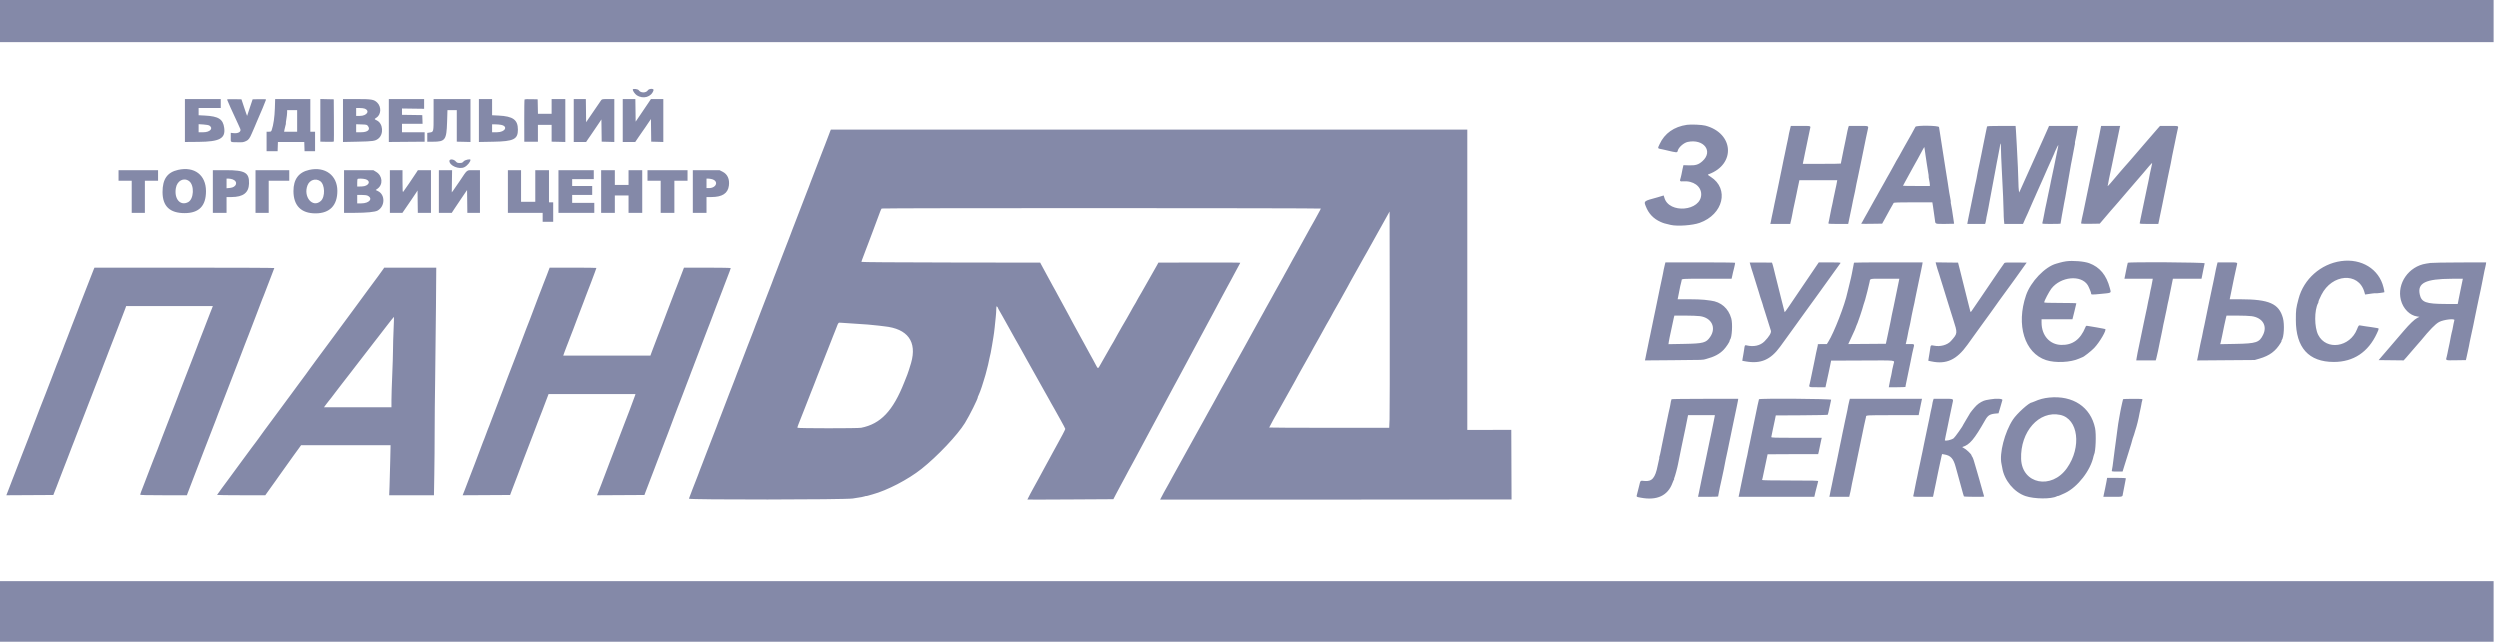 <svg width="187" height="48" viewBox="0 0 187 48" fill="none" xmlns="http://www.w3.org/2000/svg">
<path fill-rule="evenodd" clip-rule="evenodd" d="M0 1.577V3.153H93.261H186.522V1.577V0H93.261H0V1.577ZM47.33 6.704C47.33 6.801 47.499 7.04 47.627 7.123C48.112 7.441 48.733 7.256 48.885 6.749C48.927 6.608 48.55 6.616 48.458 6.757C48.322 6.964 47.921 6.963 47.785 6.756C47.717 6.652 47.33 6.608 47.33 6.704ZM13.832 9.015V10.621L14.864 10.612C16.434 10.598 16.876 10.357 16.771 9.568C16.684 8.91 16.35 8.698 15.32 8.644L14.857 8.62V8.349V8.079H15.685H16.512V7.744V7.409H15.173H13.832V9.015ZM16.985 7.448C16.985 7.484 17.37 8.339 17.802 9.261C17.878 9.424 17.956 9.597 17.975 9.648C18.054 9.854 17.828 9.995 17.476 9.959L17.261 9.936V10.279C17.261 10.671 17.199 10.629 17.793 10.64C18.177 10.647 18.194 10.644 18.411 10.548C18.587 10.47 18.683 10.34 18.842 9.964C18.909 9.805 19.007 9.581 19.058 9.467C19.11 9.352 19.152 9.251 19.152 9.241C19.152 9.232 19.195 9.13 19.247 9.016C19.451 8.566 19.901 7.487 19.901 7.448C19.901 7.421 19.731 7.41 19.399 7.418L18.896 7.429L18.692 8.04C18.58 8.375 18.486 8.659 18.484 8.67C18.481 8.681 18.385 8.406 18.27 8.059L18.061 7.429L17.523 7.418C17.166 7.411 16.985 7.421 16.985 7.448ZM20.561 8.089C20.542 8.743 20.452 9.365 20.325 9.724C20.283 9.842 20.266 9.852 20.11 9.852H19.941V10.581V11.31H20.353H20.765L20.777 10.966L20.788 10.621H21.773H22.759L22.77 10.966L22.781 11.31H23.174H23.567V10.581V9.852H23.389H23.212V8.63V7.409H21.897H20.581L20.561 8.089ZM23.961 9.002V10.596L24.458 10.608C24.766 10.616 24.962 10.606 24.971 10.581C24.98 10.559 24.981 9.841 24.976 8.985L24.965 7.429L24.463 7.418L23.961 7.406V9.002ZM25.655 9.015V10.621L26.749 10.598C27.903 10.573 28.057 10.551 28.286 10.378C28.719 10.051 28.66 9.235 28.186 9.007C27.988 8.911 27.988 8.909 28.149 8.808C28.508 8.584 28.545 8.004 28.221 7.68C27.98 7.439 27.806 7.409 26.653 7.409H25.655V9.015ZM29.084 9.015V10.621L30.424 10.61L31.763 10.599V10.245V9.892H30.916H30.069V9.576V9.261H30.839H31.609L31.598 8.936L31.586 8.611L30.827 8.6L30.069 8.589V8.352V8.115L30.896 8.127L31.724 8.138V7.773V7.409H30.404H29.084V9.015ZM32.433 8.585C32.433 9.911 32.444 9.864 32.127 9.915L31.96 9.941V10.271V10.601H32.37C33.306 10.601 33.4 10.473 33.442 9.133L33.47 8.236H33.819H34.167V9.417V10.597L34.68 10.608L35.192 10.621V9.015V7.409H33.813H32.433V8.585ZM35.822 9.015V10.621L36.916 10.601C38.422 10.574 38.739 10.418 38.739 9.701C38.739 8.961 38.378 8.697 37.29 8.644L36.808 8.62V8.014V7.409H36.315H35.822V9.015ZM39.238 7.435C39.222 7.451 39.211 8.17 39.213 9.032L39.217 10.601H39.727H40.236V9.971V9.34H40.748H41.261V9.968V10.597L41.773 10.608L42.286 10.621V9.015L42.285 7.409H41.773H41.261V7.961V8.512H40.75H40.239L40.228 7.971L40.217 7.429L39.742 7.418C39.48 7.411 39.254 7.419 39.238 7.435ZM42.916 9.015L42.916 10.621H43.379H43.842L44 10.384C44.086 10.254 44.166 10.139 44.179 10.128C44.201 10.108 44.596 9.524 44.845 9.146L44.985 8.933L44.996 9.764L45.006 10.596L45.479 10.608L45.951 10.621V9.015V7.409H45.493C45.062 7.409 45.032 7.414 44.964 7.5C44.901 7.581 44.697 7.879 44.022 8.877L43.842 9.143L43.832 8.276L43.821 7.409H43.369H42.916V9.015ZM46.581 9.015V10.621H47.049H47.516L47.768 10.248C47.906 10.042 48.041 9.847 48.068 9.814C48.095 9.781 48.184 9.654 48.265 9.532C48.347 9.41 48.476 9.219 48.552 9.107L48.69 8.904L48.7 9.75L48.711 10.596L49.163 10.608L49.616 10.621V9.015V7.409L49.153 7.409L48.69 7.41L48.432 7.793C48.291 8.005 48.034 8.385 47.861 8.639L47.547 9.1L47.536 8.255L47.525 7.409H47.053H46.581V9.015ZM27.259 8.12C27.699 8.274 27.453 8.67 26.918 8.67H26.64V8.374V8.079H26.891C27.028 8.079 27.194 8.097 27.259 8.12ZM22.226 9.044V9.852H21.739H21.251L21.286 9.665C21.305 9.562 21.338 9.427 21.359 9.365C21.381 9.303 21.391 9.241 21.383 9.227C21.375 9.213 21.391 9.069 21.421 8.906C21.45 8.744 21.475 8.526 21.476 8.424L21.478 8.236H21.852H22.226V9.044ZM15.668 9.397C15.976 9.599 15.706 9.892 15.214 9.892H14.857V9.59V9.289L15.215 9.312C15.441 9.327 15.609 9.358 15.668 9.397ZM27.514 9.417C27.732 9.687 27.514 9.892 27.01 9.892H26.64V9.592V9.293L27.038 9.307C27.405 9.319 27.442 9.327 27.514 9.417ZM37.475 9.338C38.03 9.445 37.789 9.892 37.177 9.892H36.808V9.596V9.3L37.054 9.302C37.19 9.303 37.379 9.319 37.475 9.338ZM126.187 9.336C125.218 9.475 124.514 9.972 124.14 10.78C123.978 11.13 123.957 11.094 124.366 11.175C124.394 11.181 124.5 11.205 124.602 11.229C125.46 11.434 125.454 11.433 125.496 11.271C125.56 11.017 125.947 10.678 126.241 10.616C127.442 10.365 128.169 11.318 127.34 12.057C127.046 12.319 126.834 12.384 126.318 12.367L125.92 12.355L125.849 12.67C125.81 12.843 125.774 13.028 125.768 13.079C125.762 13.131 125.739 13.227 125.716 13.292C125.627 13.549 125.65 13.585 125.893 13.565C126.65 13.502 127.251 13.93 127.251 14.532C127.251 15.8 124.826 16.017 124.493 14.779C124.469 14.692 124.446 14.621 124.442 14.621C124.437 14.621 124.345 14.649 124.236 14.683C124.128 14.717 124.013 14.752 123.98 14.76C122.94 15.042 122.951 15.034 123.102 15.425C123.315 15.979 123.677 16.361 124.217 16.601C124.421 16.693 124.534 16.726 124.973 16.825C125.477 16.939 126.603 16.858 127.132 16.67C128.902 16.041 129.365 14.123 127.964 13.23C127.725 13.077 127.717 13.067 127.806 13.034C129.849 12.287 129.692 9.964 127.561 9.397C127.306 9.329 126.488 9.293 126.187 9.336ZM133.916 9.567C133.844 9.849 133.78 10.148 133.766 10.266C133.759 10.331 133.737 10.437 133.718 10.503C133.698 10.567 133.662 10.736 133.637 10.877C133.612 11.018 133.575 11.195 133.556 11.271C133.536 11.347 133.509 11.48 133.495 11.567C133.481 11.653 133.463 11.734 133.456 11.747C133.448 11.759 133.424 11.874 133.402 12.003C133.38 12.131 133.334 12.361 133.3 12.512C133.266 12.664 133.231 12.833 133.222 12.887C133.213 12.941 133.151 13.242 133.085 13.556C133.019 13.871 132.955 14.181 132.943 14.246C132.932 14.311 132.906 14.427 132.887 14.502C132.867 14.578 132.831 14.756 132.806 14.897C132.781 15.037 132.745 15.206 132.726 15.271C132.707 15.336 132.682 15.459 132.672 15.543C132.661 15.628 132.635 15.752 132.615 15.819C132.595 15.886 132.556 16.065 132.53 16.217C132.504 16.368 132.468 16.55 132.451 16.62L132.42 16.749H133.165H133.91L133.932 16.64C133.944 16.581 133.972 16.465 133.994 16.383C134.015 16.3 134.04 16.182 134.048 16.119C134.064 15.995 134.199 15.336 134.286 14.956C134.317 14.826 134.361 14.613 134.385 14.483C134.41 14.353 134.445 14.175 134.465 14.088C134.484 14.002 134.52 13.829 134.547 13.704L134.594 13.478H136.01H137.427L137.403 13.606C137.39 13.676 137.371 13.778 137.361 13.832C137.351 13.887 137.325 14.002 137.305 14.088C137.284 14.175 137.247 14.353 137.222 14.483C137.197 14.613 137.16 14.782 137.141 14.859C137.121 14.936 137.096 15.065 137.086 15.146C137.075 15.227 137.059 15.307 137.048 15.324C137.037 15.341 137.01 15.461 136.988 15.589C136.966 15.718 136.921 15.947 136.887 16.099C136.853 16.25 136.818 16.427 136.81 16.493C136.801 16.558 136.782 16.642 136.767 16.68C136.742 16.744 136.792 16.749 137.492 16.749H138.244L138.268 16.64C138.281 16.581 138.307 16.452 138.327 16.355C138.371 16.135 138.475 15.639 138.521 15.429C138.541 15.342 138.577 15.156 138.602 15.014C138.627 14.874 138.665 14.703 138.685 14.634C138.706 14.566 138.737 14.424 138.755 14.319C138.811 14 138.917 13.466 138.956 13.32C138.975 13.245 139.037 12.952 139.092 12.67C139.147 12.388 139.219 12.042 139.252 11.902C139.299 11.699 139.473 10.849 139.569 10.345C139.578 10.302 139.602 10.186 139.624 10.088C139.645 9.991 139.681 9.828 139.703 9.726C139.776 9.394 139.83 9.419 139.018 9.419H138.292L138.248 9.551C138.224 9.624 138.197 9.734 138.188 9.797C138.179 9.86 138.117 10.168 138.05 10.482C137.984 10.797 137.923 11.09 137.914 11.133C137.906 11.176 137.853 11.438 137.797 11.713C137.74 11.989 137.694 12.224 137.694 12.235C137.694 12.247 137.054 12.256 136.272 12.256H134.851L134.875 12.128C134.888 12.058 134.915 11.929 134.934 11.842C134.953 11.755 134.989 11.578 135.013 11.448C135.038 11.318 135.082 11.105 135.112 10.975C135.143 10.845 135.205 10.544 135.251 10.305C135.297 10.067 135.358 9.779 135.385 9.666C135.452 9.4 135.505 9.419 134.674 9.419H133.953L133.916 9.567ZM143.273 9.488C143.246 9.558 142.816 10.329 142.437 10.988C142.321 11.189 142.226 11.361 142.226 11.368C142.226 11.383 141.9 11.954 141.831 12.059C141.81 12.092 141.777 12.154 141.758 12.197C141.739 12.241 141.633 12.434 141.522 12.626C141.411 12.819 141.32 12.982 141.32 12.988C141.32 12.994 141.24 13.133 141.142 13.299C141.045 13.463 140.965 13.609 140.965 13.621C140.965 13.634 140.877 13.791 140.768 13.97C140.66 14.15 140.571 14.306 140.571 14.317C140.571 14.329 140.492 14.473 140.394 14.638C140.296 14.803 140.216 14.944 140.216 14.95C140.216 14.957 140.092 15.18 139.941 15.445C139.789 15.711 139.665 15.935 139.665 15.942C139.665 15.949 139.585 16.089 139.488 16.254C139.39 16.419 139.31 16.566 139.31 16.579C139.31 16.593 139.281 16.637 139.244 16.677C139.18 16.748 139.202 16.75 139.982 16.74L140.786 16.729L140.939 16.453C141.024 16.302 141.208 15.964 141.349 15.704C141.49 15.444 141.623 15.21 141.645 15.182C141.675 15.145 142.017 15.133 143.112 15.133H144.54L144.588 15.438C144.672 15.982 144.705 16.212 144.728 16.424C144.767 16.772 144.713 16.749 145.482 16.749C145.859 16.749 146.167 16.743 146.167 16.736C146.167 16.728 146.14 16.546 146.108 16.331C146.075 16.117 146.03 15.814 146.007 15.659C145.986 15.505 145.952 15.325 145.933 15.258C145.914 15.193 145.907 15.13 145.918 15.12C145.929 15.109 145.911 14.97 145.878 14.811C145.822 14.538 145.791 14.345 145.692 13.665C145.669 13.508 145.626 13.238 145.596 13.064C145.566 12.89 145.522 12.616 145.499 12.453C145.437 12.036 145.384 11.698 145.32 11.31C145.228 10.757 145.186 10.485 145.121 10.03C145.087 9.791 145.05 9.556 145.038 9.507C145.007 9.384 143.319 9.365 143.273 9.488ZM148.63 9.468C148.621 9.495 148.586 9.659 148.553 9.832C148.458 10.329 148.411 10.563 148.353 10.818C148.324 10.948 148.262 11.258 148.216 11.508C148.171 11.757 148.109 12.058 148.079 12.178C148.018 12.416 147.862 13.195 147.84 13.376C147.831 13.438 147.808 13.544 147.788 13.612C147.768 13.679 147.73 13.849 147.705 13.99C147.68 14.131 147.639 14.335 147.615 14.443C147.591 14.552 147.568 14.667 147.564 14.699C147.556 14.763 147.29 16.073 147.231 16.335C147.212 16.422 147.187 16.55 147.176 16.62L147.155 16.749H147.821H148.489L148.53 16.601C148.552 16.52 148.571 16.421 148.571 16.38C148.571 16.34 148.595 16.207 148.625 16.085C148.655 15.962 148.7 15.738 148.726 15.586C148.752 15.435 148.789 15.23 148.808 15.133C148.841 14.966 148.913 14.58 149.147 13.32C149.201 13.028 149.26 12.708 149.28 12.611C149.299 12.513 149.335 12.318 149.359 12.178C149.384 12.036 149.429 11.806 149.459 11.665C149.488 11.524 149.534 11.285 149.559 11.133C149.649 10.609 149.667 10.603 149.671 11.093C149.672 11.354 149.7 12.045 149.731 12.63C149.81 14.083 149.874 15.564 149.873 15.921C149.873 16.084 149.883 16.337 149.897 16.483L149.923 16.749H150.622H151.321L151.488 16.364C151.58 16.153 151.668 15.963 151.683 15.941C151.699 15.919 151.752 15.795 151.803 15.665C151.854 15.535 151.972 15.263 152.066 15.06C152.159 14.858 152.236 14.687 152.236 14.681C152.236 14.675 152.284 14.566 152.342 14.438C152.4 14.311 152.45 14.198 152.454 14.187C152.464 14.155 152.588 13.877 152.792 13.43C152.898 13.197 152.985 12.999 152.985 12.989C152.985 12.979 153.056 12.817 153.142 12.63C153.229 12.444 153.3 12.285 153.3 12.277C153.3 12.269 153.38 12.093 153.478 11.884C153.575 11.675 153.655 11.495 153.655 11.485C153.655 11.443 153.943 10.836 153.957 10.85C153.972 10.866 153.945 11.012 153.772 11.823C153.706 12.137 153.644 12.442 153.635 12.501C153.627 12.559 153.602 12.675 153.58 12.757C153.559 12.839 153.521 13.022 153.495 13.162C153.471 13.303 153.434 13.472 153.415 13.537C153.396 13.602 153.372 13.724 153.361 13.809C153.35 13.894 153.325 14.018 153.305 14.085C153.285 14.152 153.248 14.322 153.223 14.463C153.198 14.604 153.161 14.781 153.142 14.857C153.122 14.933 153.095 15.066 153.081 15.153C153.067 15.239 153.05 15.32 153.042 15.333C153.035 15.345 153.01 15.461 152.987 15.589C152.965 15.718 152.927 15.911 152.904 16.02C152.881 16.128 152.847 16.305 152.828 16.414C152.809 16.522 152.782 16.642 152.767 16.68C152.742 16.744 152.789 16.749 153.434 16.749C153.816 16.749 154.128 16.741 154.128 16.732C154.128 16.69 154.328 15.54 154.345 15.488C154.355 15.455 154.372 15.351 154.385 15.256C154.396 15.16 154.414 15.069 154.424 15.053C154.434 15.037 154.459 14.911 154.48 14.773C154.522 14.491 154.646 13.786 154.74 13.281C154.81 12.91 154.849 12.685 154.913 12.281C154.937 12.132 154.964 11.998 154.973 11.984C154.982 11.968 155.026 11.736 155.071 11.466C155.115 11.196 155.168 10.919 155.188 10.85C155.208 10.781 155.216 10.717 155.206 10.707C155.196 10.697 155.213 10.585 155.244 10.457C155.293 10.25 155.338 10.012 155.409 9.567L155.432 9.419H154.351H153.269L153.101 9.803C153.009 10.014 152.885 10.294 152.825 10.424C152.765 10.554 152.597 10.926 152.452 11.251C152.042 12.171 152.036 12.185 151.939 12.394C151.843 12.601 151.745 12.82 151.469 13.438C151.378 13.645 151.242 13.945 151.169 14.106L151.034 14.4L151.008 14.225C150.993 14.128 150.98 13.872 150.978 13.655C150.977 13.438 150.958 12.915 150.937 12.493C150.915 12.07 150.879 11.343 150.856 10.877C150.832 10.411 150.802 9.892 150.79 9.724L150.767 9.419H149.707C148.895 9.419 148.643 9.43 148.63 9.468ZM157.142 9.527C157.131 9.587 157.105 9.715 157.085 9.813C157.064 9.91 157.028 10.096 157.004 10.226C156.98 10.357 156.935 10.569 156.905 10.699C156.875 10.829 156.83 11.043 156.806 11.172C156.762 11.406 156.752 11.459 156.634 12C156.534 12.457 156.41 13.058 156.393 13.162C156.385 13.217 156.35 13.385 156.316 13.537C156.282 13.689 156.238 13.902 156.219 14.01C156.181 14.223 156.162 14.317 156.079 14.68C156.049 14.81 155.987 15.111 155.941 15.35C155.895 15.588 155.841 15.845 155.822 15.921C155.767 16.138 155.665 16.645 155.665 16.7C155.665 16.739 155.818 16.748 156.362 16.74L157.06 16.729L157.318 16.427C157.46 16.261 157.717 15.959 157.889 15.757C158.061 15.555 158.214 15.38 158.23 15.369C158.246 15.358 158.363 15.223 158.489 15.07C158.615 14.917 158.878 14.609 159.074 14.387C159.269 14.165 159.497 13.9 159.58 13.799C159.663 13.698 159.825 13.509 159.941 13.379C160.056 13.249 160.232 13.045 160.332 12.926C161.056 12.065 161.011 12.105 160.947 12.379C160.861 12.743 160.736 13.345 160.723 13.458C160.715 13.523 160.693 13.63 160.673 13.694C160.654 13.76 160.618 13.928 160.593 14.069C160.567 14.21 160.531 14.387 160.511 14.463C160.492 14.539 160.421 14.876 160.354 15.212C160.288 15.547 160.217 15.885 160.198 15.961C160.178 16.036 160.141 16.214 160.116 16.355C160.091 16.495 160.062 16.642 160.052 16.68C160.035 16.744 160.087 16.749 160.738 16.749H161.442L161.495 16.503C161.524 16.367 161.554 16.221 161.56 16.177C161.567 16.134 161.6 15.974 161.634 15.823C161.669 15.671 161.713 15.458 161.732 15.35C161.751 15.241 161.796 15.02 161.831 14.857C161.866 14.695 161.911 14.473 161.931 14.364C161.951 14.256 161.995 14.043 162.029 13.892C162.062 13.74 162.098 13.559 162.107 13.489C162.116 13.419 162.142 13.295 162.163 13.213C162.184 13.131 162.223 12.949 162.248 12.808C162.273 12.667 162.309 12.498 162.329 12.434C162.348 12.368 162.371 12.262 162.378 12.197C162.395 12.06 162.518 11.445 162.693 10.621C162.725 10.469 162.772 10.238 162.797 10.109C162.822 9.978 162.865 9.779 162.893 9.666C162.959 9.401 163.006 9.419 162.236 9.419H161.569L161.402 9.606C161.175 9.86 160.783 10.313 160.473 10.68C160.332 10.847 160.057 11.166 159.862 11.39C159.667 11.614 159.393 11.932 159.253 12.096C159.112 12.26 158.978 12.412 158.953 12.434C158.929 12.455 158.777 12.629 158.617 12.82C157.866 13.714 157.624 13.987 157.654 13.907C157.666 13.877 157.681 13.799 157.689 13.734C157.702 13.622 157.756 13.359 157.972 12.355C158.049 11.996 158.199 11.278 158.246 11.035C158.253 11.002 158.289 10.834 158.326 10.66C158.363 10.487 158.402 10.301 158.412 10.246C158.459 9.994 158.544 9.587 158.565 9.507L158.59 9.419H157.877H157.164L157.142 9.527ZM62.089 9.838C62.056 9.917 62.004 10.055 61.974 10.143C61.913 10.321 61.771 10.694 61.717 10.818C61.698 10.861 61.643 11.003 61.594 11.133C61.545 11.263 61.483 11.423 61.456 11.488C61.429 11.553 61.279 11.943 61.123 12.355C60.968 12.767 60.818 13.157 60.79 13.222C60.763 13.287 60.703 13.442 60.656 13.567C60.609 13.691 60.533 13.895 60.487 14.019C60.44 14.144 60.38 14.3 60.352 14.364C60.325 14.429 60.113 14.979 59.881 15.586C59.65 16.193 59.438 16.743 59.411 16.808C59.383 16.873 59.323 17.028 59.277 17.153C59.23 17.277 59.154 17.481 59.107 17.606C59.061 17.73 59.001 17.886 58.974 17.951C58.947 18.016 58.885 18.175 58.836 18.305C58.787 18.435 58.725 18.595 58.699 18.66C58.574 18.967 58.51 19.135 58.303 19.685C58.181 20.01 58.059 20.329 58.032 20.394C58.005 20.459 57.944 20.614 57.897 20.739C57.851 20.863 57.775 21.068 57.728 21.192C57.681 21.317 57.622 21.472 57.595 21.537C57.568 21.602 57.506 21.762 57.457 21.892C57.408 22.022 57.346 22.181 57.32 22.247C57.195 22.553 57.13 22.722 56.924 23.271C56.802 23.596 56.68 23.915 56.653 23.98C56.625 24.046 56.565 24.2 56.518 24.325C56.471 24.45 56.395 24.654 56.349 24.779C56.302 24.903 56.242 25.058 56.215 25.123C56.188 25.188 56.126 25.348 56.077 25.478C56.028 25.608 55.966 25.767 55.938 25.832C55.911 25.898 55.762 26.288 55.606 26.7C55.45 27.111 55.3 27.501 55.273 27.567C55.245 27.631 55.185 27.787 55.139 27.911C55.092 28.036 55.016 28.24 54.969 28.364C54.923 28.489 54.863 28.644 54.836 28.709C54.809 28.774 54.747 28.934 54.698 29.064C54.649 29.194 54.587 29.354 54.559 29.419C54.532 29.483 54.382 29.874 54.227 30.286C54.071 30.697 53.921 31.088 53.894 31.153C53.867 31.218 53.806 31.373 53.759 31.497C53.713 31.622 53.637 31.826 53.59 31.951C53.544 32.075 53.484 32.23 53.457 32.295C53.43 32.361 53.368 32.52 53.319 32.65C53.27 32.78 53.208 32.94 53.182 33.005C53.057 33.312 52.992 33.48 52.786 34.029C52.664 34.355 52.542 34.674 52.515 34.739C52.487 34.804 52.427 34.959 52.38 35.084C52.333 35.208 52.257 35.412 52.211 35.537C52.165 35.662 52.104 35.817 52.077 35.882C52.051 35.947 51.988 36.106 51.939 36.236C51.89 36.367 51.828 36.526 51.8 36.591C51.728 36.764 51.559 37.209 51.532 37.301C51.505 37.392 63.18 37.38 63.783 37.288C64.441 37.188 64.587 37.162 64.685 37.125C64.742 37.103 64.788 37.093 64.788 37.102C64.788 37.11 64.846 37.1 64.916 37.079C64.987 37.057 65.142 37.013 65.261 36.981C66.358 36.684 67.923 35.871 68.926 35.076C70.111 34.138 71.627 32.536 72.177 31.64C72.532 31.062 73.143 29.838 73.143 29.703C73.143 29.674 73.158 29.634 73.176 29.614C73.202 29.584 73.425 29.003 73.44 28.926C73.442 28.915 73.502 28.723 73.573 28.5C73.644 28.276 73.706 28.073 73.711 28.047C73.716 28.021 73.74 27.929 73.765 27.842C73.858 27.511 73.978 27.009 73.994 26.881C74.004 26.808 74.019 26.735 74.029 26.72C74.051 26.684 74.15 26.183 74.208 25.813C74.233 25.65 74.277 25.384 74.306 25.221C74.335 25.059 74.377 24.74 74.4 24.512C74.423 24.285 74.46 23.927 74.482 23.717C74.504 23.508 74.522 23.235 74.522 23.111C74.522 22.916 74.53 22.893 74.581 22.936C74.614 22.963 74.641 23 74.641 23.018C74.641 23.036 74.692 23.138 74.755 23.244C74.818 23.351 74.927 23.543 74.998 23.67C75.068 23.797 75.28 24.177 75.468 24.512C75.656 24.848 75.868 25.229 75.94 25.36C76.011 25.49 76.082 25.614 76.098 25.636C76.114 25.657 76.194 25.799 76.276 25.951C76.358 26.102 76.585 26.51 76.779 26.857C76.975 27.204 77.173 27.559 77.22 27.645C77.267 27.732 77.386 27.945 77.486 28.118C77.871 28.791 78.147 29.285 78.147 29.299C78.147 29.307 78.227 29.448 78.325 29.614C78.423 29.779 78.502 29.921 78.502 29.93C78.502 29.94 78.554 30.035 78.617 30.141C78.68 30.248 78.789 30.439 78.86 30.566C78.93 30.694 79.145 31.078 79.336 31.42C79.528 31.761 79.684 32.06 79.684 32.084C79.684 32.127 79.352 32.767 79.093 33.221C79.012 33.363 78.862 33.637 78.758 33.832C78.655 34.028 78.539 34.24 78.501 34.306C78.464 34.37 78.357 34.565 78.265 34.738C78.173 34.91 78.062 35.114 78.019 35.191C77.976 35.268 77.808 35.578 77.645 35.882C77.482 36.185 77.336 36.451 77.319 36.473C77.285 36.519 76.847 37.348 76.847 37.366C76.847 37.373 78.294 37.371 80.064 37.359L83.28 37.34L83.471 36.971C83.577 36.768 83.737 36.466 83.828 36.301C83.919 36.135 84.055 35.885 84.13 35.744C84.204 35.603 84.346 35.337 84.444 35.153C84.541 34.968 84.634 34.8 84.65 34.778C84.665 34.757 84.78 34.544 84.906 34.306C85.131 33.878 85.827 32.578 86.099 32.079C86.176 31.938 86.305 31.698 86.385 31.547C86.465 31.395 86.713 30.934 86.935 30.522C87.553 29.378 87.578 29.331 87.822 28.867C87.948 28.628 88.064 28.416 88.079 28.394C88.094 28.372 88.218 28.142 88.355 27.882C88.492 27.622 88.677 27.276 88.768 27.113C88.858 26.951 88.981 26.72 89.042 26.601C89.154 26.38 89.593 25.566 89.657 25.458C89.676 25.426 89.723 25.337 89.761 25.261C89.799 25.185 89.89 25.017 89.963 24.887C90.036 24.757 90.212 24.428 90.354 24.157C90.496 23.887 90.625 23.647 90.641 23.626C90.657 23.604 90.79 23.356 90.936 23.074C91.082 22.792 91.233 22.509 91.271 22.443C91.344 22.318 91.508 22.015 91.833 21.399C91.942 21.193 92.044 21.007 92.06 20.985C92.075 20.964 92.206 20.72 92.349 20.445C92.493 20.169 92.645 19.886 92.689 19.815C92.733 19.743 92.768 19.671 92.768 19.655C92.768 19.638 91.391 19.63 89.708 19.635L86.648 19.645L86.541 19.842C86.482 19.951 86.216 20.421 85.949 20.887C85.683 21.353 85.421 21.814 85.367 21.911C85.312 22.009 85.226 22.156 85.174 22.238C85.123 22.321 85.063 22.427 85.043 22.475C85.022 22.523 84.987 22.588 84.966 22.62C84.9 22.719 84.571 23.292 84.571 23.307C84.571 23.322 83.968 24.37 83.9 24.473C83.879 24.505 83.849 24.558 83.834 24.591C83.819 24.624 83.731 24.779 83.637 24.937C83.544 25.095 83.468 25.232 83.468 25.241C83.468 25.259 83.145 25.823 83.073 25.931C83.052 25.963 83.022 26.017 83.007 26.049C82.992 26.082 82.859 26.316 82.71 26.57C82.562 26.824 82.381 27.143 82.307 27.278C82.144 27.579 82.125 27.587 82.024 27.4C81.98 27.318 81.859 27.091 81.755 26.896C81.65 26.701 81.552 26.524 81.536 26.502C81.52 26.481 81.414 26.286 81.3 26.069C81.186 25.852 81.081 25.657 81.064 25.636C81.048 25.614 80.965 25.463 80.878 25.3C80.63 24.832 80.432 24.471 80.29 24.224C80.217 24.099 80.157 23.987 80.157 23.977C80.157 23.966 80.08 23.821 79.986 23.654C79.892 23.486 79.714 23.158 79.59 22.924C79.466 22.689 79.316 22.415 79.257 22.313C79.198 22.212 79.118 22.066 79.081 21.99C79.043 21.915 78.996 21.825 78.976 21.793C78.955 21.761 78.852 21.575 78.746 21.379C78.641 21.184 78.424 20.785 78.264 20.493C78.104 20.2 77.936 19.89 77.89 19.803L77.806 19.645L71.12 19.635C66.93 19.629 64.433 19.611 64.433 19.588C64.433 19.567 64.45 19.51 64.471 19.46C64.509 19.369 64.644 19.01 64.795 18.601C64.839 18.482 64.917 18.278 64.968 18.148C65.019 18.017 65.153 17.663 65.265 17.36C65.666 16.279 65.651 16.321 65.838 15.823C65.878 15.714 65.929 15.612 65.95 15.597C66.007 15.555 98.798 15.56 98.798 15.601C98.798 15.62 98.7 15.807 98.581 16.018C98.462 16.228 98.364 16.407 98.364 16.416C98.364 16.424 98.284 16.566 98.187 16.731C98.09 16.896 98.01 17.036 98.01 17.042C98.01 17.053 97.941 17.178 97.401 18.148C97.232 18.451 97.031 18.814 96.955 18.955C96.879 19.097 96.748 19.33 96.664 19.475C96.581 19.619 96.512 19.746 96.512 19.755C96.512 19.764 96.421 19.929 96.311 20.122C96.2 20.315 96.092 20.509 96.072 20.552C96.052 20.595 96.014 20.666 95.988 20.709C95.961 20.753 95.853 20.948 95.746 21.143C95.64 21.338 95.459 21.663 95.343 21.865C95.227 22.067 95.133 22.239 95.133 22.248C95.133 22.262 94.737 22.971 94.66 23.094C94.639 23.126 94.592 23.215 94.555 23.291C94.517 23.366 94.41 23.559 94.317 23.718C94.224 23.877 94.148 24.015 94.148 24.025C94.148 24.035 94.041 24.228 93.911 24.453C93.781 24.678 93.674 24.871 93.674 24.881C93.674 24.891 93.55 25.116 93.399 25.382C93.247 25.648 93.123 25.873 93.123 25.883C93.123 25.893 93.064 26.001 92.99 26.123C92.918 26.245 92.783 26.487 92.691 26.66C92.598 26.834 92.51 26.993 92.494 27.015C92.478 27.036 92.397 27.178 92.315 27.33C92.048 27.821 91.997 27.914 91.75 28.363C91.617 28.605 91.454 28.894 91.389 29.005C91.324 29.115 91.271 29.212 91.271 29.22C91.271 29.228 91.173 29.407 91.054 29.617C90.935 29.828 90.837 30.006 90.837 30.013C90.837 30.02 90.784 30.117 90.719 30.227C90.653 30.338 90.482 30.645 90.338 30.909C90.194 31.173 90.046 31.442 90.01 31.507C89.974 31.573 89.89 31.723 89.823 31.842C89.758 31.962 89.575 32.29 89.419 32.571C89.262 32.853 88.996 33.332 88.828 33.636C88.66 33.939 88.474 34.276 88.414 34.384C88.354 34.493 88.207 34.758 88.087 34.975C87.967 35.192 87.795 35.503 87.705 35.665C87.614 35.828 87.527 35.987 87.512 36.02C87.497 36.052 87.463 36.114 87.437 36.158C87.304 36.378 86.778 37.344 86.778 37.368C86.778 37.374 92.692 37.375 99.921 37.369L113.064 37.359L113.054 34.757L113.044 32.154L111.399 32.157L109.754 32.159V20.927V9.694H85.951H62.149L62.089 9.838ZM143.976 11.229C143.987 11.347 144.014 11.532 144.034 11.642C144.055 11.752 144.091 12.002 144.116 12.197C144.141 12.392 144.188 12.691 144.221 12.861C144.254 13.031 144.273 13.178 144.264 13.188C144.254 13.197 144.27 13.315 144.299 13.45C144.328 13.584 144.352 13.743 144.353 13.803L144.354 13.911H143.35C142.797 13.911 142.345 13.904 142.345 13.895C142.345 13.886 142.413 13.758 142.496 13.61C142.738 13.181 142.853 12.97 143.044 12.611C143.142 12.427 143.236 12.258 143.252 12.236C143.269 12.215 143.348 12.073 143.429 11.921C143.792 11.24 143.931 10.992 143.943 11.003C143.95 11.01 143.965 11.112 143.976 11.229ZM33.616 12.039C33.616 12.398 34.347 12.701 34.737 12.504C34.952 12.396 35.192 12.107 35.192 11.956C35.192 11.867 34.783 11.956 34.685 12.066C34.59 12.173 34.548 12.191 34.384 12.191C34.221 12.191 34.179 12.173 34.083 12.066C33.931 11.895 33.616 11.878 33.616 12.039ZM13.32 12.707C12.512 12.889 12.158 13.395 12.158 14.364C12.158 15.426 12.698 15.941 13.813 15.941C14.889 15.941 15.41 15.402 15.408 14.294C15.405 13.089 14.541 12.432 13.32 12.707ZM23.133 12.707C22.34 12.884 21.95 13.408 21.951 14.294C21.953 15.383 22.526 15.962 23.603 15.96C24.667 15.959 25.241 15.361 25.234 14.266C25.227 13.114 24.32 12.441 23.133 12.707ZM8.867 13.123V13.517H9.36H9.852V14.719V15.921H10.345H10.837V14.719V13.517H11.33H11.823V13.123V12.729H10.345H8.867V13.123ZM15.921 14.325V15.921H16.433H16.946V15.33V14.739L17.31 14.739C18.187 14.737 18.604 14.421 18.627 13.739C18.654 12.913 18.339 12.729 16.896 12.729L15.921 12.729V14.325ZM19.113 14.325V15.921H19.606H20.099V14.719V13.517H20.867H21.636V13.123V12.729H20.374H19.113V14.325ZM25.734 14.325V15.921L26.552 15.92C27.422 15.918 28.043 15.858 28.237 15.755C28.806 15.451 28.83 14.566 28.275 14.297L28.101 14.212L28.237 14.115C28.67 13.807 28.618 13.146 28.137 12.857L27.925 12.729H26.829H25.734V14.325ZM29.163 14.325V15.921H29.632H30.101L30.27 15.675C30.363 15.54 30.579 15.224 30.751 14.975C30.922 14.726 31.101 14.46 31.147 14.384L31.232 14.246L31.242 15.084L31.253 15.921H31.745H32.237V14.325V12.729H31.747H31.258L31.146 12.904C30.93 13.242 30.216 14.287 30.162 14.344C30.116 14.393 30.108 14.275 30.108 13.565V12.729H29.636H29.163V14.325ZM32.827 14.325V15.921L33.31 15.921L33.793 15.92L33.97 15.647C34.068 15.498 34.325 15.114 34.542 14.795L34.936 14.214L34.947 15.068L34.957 15.921H35.429H35.901V14.325V12.729H35.435C34.882 12.729 34.984 12.649 34.391 13.537C34.159 13.884 33.93 14.217 33.881 14.278L33.793 14.389L33.804 13.559L33.816 12.729H33.322H32.827V14.325ZM37.99 14.325V15.921H39.29H40.591V16.256V16.591H40.985H41.379V15.862V15.133H41.222H41.064V13.931V12.729H40.552H40.039V13.911V15.093H39.507H38.975V13.911V12.729H38.483H37.99V14.325ZM41.773 14.325V15.921H43.113H44.453V15.547V15.173H43.626H42.798V14.877V14.581H43.547H44.296V14.246V13.911H43.547H42.798V13.655V13.399H43.606H44.414V13.064V12.729H43.093H41.773V14.325ZM44.965 14.325V15.921H45.478H45.99V15.271V14.62H46.502H47.015V15.271V15.921H47.527H48.039V14.325V12.729H47.527H47.015V13.281V13.832H46.502H45.99V13.281V12.729H45.478H44.965V14.325ZM48.433 13.123V13.517H48.926H49.419V14.719V15.921H49.931H50.443V14.719V13.517H50.936H51.428V13.123V12.729H49.931H48.433V13.123ZM51.823 14.325V15.921H52.335H52.847V15.33V14.739H53.206C54.025 14.739 54.445 14.467 54.521 13.887C54.585 13.401 54.418 13.031 54.053 12.847L53.82 12.729H52.821H51.823V14.325ZM17.414 13.422C17.831 13.589 17.694 14.011 17.208 14.056L16.946 14.081V13.72V13.36H17.103C17.189 13.36 17.329 13.388 17.414 13.422ZM27.32 13.401C27.788 13.531 27.595 13.935 27.06 13.947L26.719 13.955V13.683C26.719 13.534 26.731 13.4 26.745 13.386C26.786 13.346 27.155 13.355 27.32 13.401ZM53.258 13.403C53.775 13.547 53.593 14.069 53.026 14.069H52.847V13.714V13.36H52.975C53.046 13.36 53.173 13.379 53.258 13.403ZM14.141 13.544C14.555 13.847 14.507 14.899 14.068 15.123C13.484 15.422 13.015 14.88 13.155 14.067C13.249 13.516 13.743 13.254 14.141 13.544ZM23.956 13.553C24.311 13.806 24.337 14.725 23.997 15.033C23.391 15.58 22.666 14.728 23.001 13.863C23.159 13.456 23.613 13.309 23.956 13.553ZM27.509 14.641C27.92 14.854 27.619 15.212 27.03 15.212H26.719V14.897V14.581H27.056C27.28 14.581 27.432 14.601 27.509 14.641ZM103.939 31.36L103.913 32H99.424C96.956 32 94.936 31.99 94.936 31.979C94.936 31.968 95.007 31.833 95.094 31.68C95.18 31.527 95.251 31.394 95.251 31.385C95.251 31.375 95.293 31.302 95.343 31.221C95.393 31.14 95.502 30.95 95.585 30.798C95.844 30.324 96.654 28.877 96.783 28.658C96.851 28.543 96.906 28.443 96.906 28.435C96.906 28.427 96.975 28.3 97.058 28.151C97.141 28.003 97.259 27.793 97.318 27.684C97.434 27.473 97.662 27.07 98.045 26.392C98.177 26.158 98.285 25.96 98.285 25.952C98.285 25.944 98.366 25.802 98.463 25.637C98.561 25.472 98.64 25.331 98.64 25.323C98.64 25.315 98.764 25.09 98.916 24.825C99.068 24.559 99.192 24.334 99.192 24.323C99.192 24.314 99.272 24.174 99.37 24.013C99.467 23.853 99.547 23.712 99.547 23.702C99.547 23.684 99.862 23.119 100.217 22.503C100.297 22.362 100.431 22.122 100.513 21.97C100.595 21.819 100.721 21.592 100.794 21.466C100.866 21.34 100.926 21.23 100.926 21.221C100.926 21.213 100.982 21.111 101.049 20.997C101.193 20.752 101.679 19.884 101.892 19.488C101.974 19.336 102.054 19.194 102.069 19.173C102.085 19.151 102.156 19.027 102.228 18.896C102.299 18.766 102.605 18.217 102.908 17.675C103.211 17.133 103.503 16.61 103.557 16.512C103.611 16.415 103.72 16.22 103.798 16.079L103.941 15.823L103.953 23.271C103.959 27.367 103.953 31.007 103.939 31.36ZM154.542 19.546C154.412 19.564 154.207 19.607 154.089 19.642C153.969 19.677 153.845 19.713 153.812 19.721C152.967 19.95 151.895 21.07 151.547 22.089C150.79 24.306 151.439 26.407 153.044 26.936C153.738 27.165 154.89 27.11 155.526 26.82C155.647 26.765 155.754 26.719 155.763 26.719C155.837 26.719 156.433 26.253 156.644 26.03C157.064 25.587 157.605 24.654 157.466 24.613C157.44 24.605 157.356 24.587 157.28 24.573C157.205 24.559 156.992 24.52 156.808 24.486C156.623 24.451 156.426 24.419 156.37 24.413C156.313 24.407 156.215 24.392 156.153 24.378C156.052 24.356 156.033 24.367 155.986 24.482C155.614 25.397 155.024 25.825 154.173 25.8C153.31 25.773 152.709 25.087 152.709 24.128V23.882H153.864H155.019L155.165 23.3C155.244 22.98 155.31 22.705 155.31 22.689C155.31 22.673 154.769 22.66 154.108 22.66C153.238 22.66 152.906 22.648 152.906 22.615C152.906 22.511 153.27 21.815 153.439 21.594C154.14 20.684 155.662 20.536 156.163 21.329C156.242 21.454 156.421 21.89 156.415 21.941C156.401 22.046 156.459 22.05 157.101 21.987C157.99 21.901 157.921 21.943 157.817 21.549C157.559 20.575 157.066 19.98 156.275 19.687C155.894 19.546 155.039 19.476 154.542 19.546ZM175.113 19.53C173.599 19.741 172.318 20.874 171.933 22.345C171.74 23.084 171.732 23.143 171.73 23.921C171.726 26.003 172.69 27.074 174.569 27.074C176.038 27.074 177.143 26.342 177.791 24.937C177.962 24.569 177.962 24.56 177.803 24.537C177.732 24.527 177.551 24.497 177.399 24.472C177.247 24.447 177.044 24.418 176.948 24.408C176.852 24.399 176.701 24.375 176.613 24.355C176.434 24.315 176.425 24.323 176.309 24.621C175.778 25.98 174.006 26.24 173.401 25.048C173.107 24.47 173.104 23.211 173.394 22.669C173.42 22.621 173.432 22.581 173.422 22.581C173.397 22.581 173.496 22.341 173.64 22.056C174.433 20.48 176.413 20.335 176.849 21.823L176.909 22.03L177.055 22.009C177.136 21.998 177.308 21.973 177.438 21.954C177.568 21.935 177.688 21.927 177.704 21.937C177.734 21.956 178.328 21.882 178.354 21.856C178.362 21.848 178.33 21.685 178.284 21.492C177.954 20.128 176.644 19.317 175.113 19.53ZM124.536 19.773C124.484 19.976 124.399 20.379 124.391 20.462C124.388 20.499 124.366 20.605 124.343 20.698C124.321 20.791 124.281 20.974 124.256 21.104C124.231 21.234 124.195 21.402 124.176 21.478C124.142 21.614 123.865 22.96 123.84 23.113C123.833 23.157 123.771 23.449 123.703 23.763C123.635 24.078 123.574 24.379 123.566 24.433C123.558 24.488 123.534 24.603 123.512 24.689C123.491 24.776 123.452 24.963 123.427 25.104C123.402 25.244 123.365 25.415 123.345 25.481C123.325 25.548 123.299 25.672 123.289 25.757C123.278 25.842 123.254 25.964 123.234 26.03C123.214 26.094 123.177 26.272 123.151 26.424C123.124 26.575 123.089 26.758 123.071 26.829L123.04 26.959L125.155 26.942C127.552 26.923 127.316 26.932 127.625 26.85C128.227 26.691 128.617 26.485 128.932 26.159C129.111 25.973 129.379 25.571 129.379 25.488C129.379 25.458 129.394 25.418 129.413 25.397C129.553 25.241 129.61 24.214 129.501 23.823C129.287 23.061 128.734 22.579 127.966 22.485C127.887 22.475 127.672 22.448 127.489 22.425C127.305 22.403 126.78 22.384 126.321 22.384H125.488L125.522 22.217C125.541 22.125 125.574 21.961 125.594 21.852C125.664 21.479 125.711 21.261 125.751 21.129C125.772 21.055 125.788 20.985 125.787 20.971C125.771 20.849 125.788 20.847 127.658 20.847H129.524L129.575 20.62C129.603 20.496 129.626 20.39 129.626 20.385C129.626 20.381 129.666 20.221 129.714 20.031C129.762 19.84 129.795 19.672 129.785 19.655C129.776 19.639 128.6 19.625 127.172 19.625H124.574L124.536 19.773ZM130.877 19.637C130.877 19.645 130.906 19.747 130.943 19.865C130.979 19.983 131.012 20.096 131.016 20.118C131.021 20.14 131.055 20.247 131.093 20.355C131.131 20.463 131.176 20.605 131.192 20.67C131.209 20.735 131.297 21.019 131.387 21.3C131.477 21.582 131.557 21.839 131.565 21.872C131.588 21.977 131.748 22.478 131.809 22.64C131.843 22.727 131.866 22.803 131.861 22.81C131.857 22.816 131.871 22.869 131.892 22.928C131.914 22.986 131.969 23.159 132.015 23.31C132.135 23.705 132.413 24.59 132.461 24.73C132.512 24.88 132.337 25.176 131.988 25.53C131.665 25.858 131.167 25.966 130.616 25.828C130.518 25.803 130.497 25.845 130.464 26.128C130.453 26.225 130.427 26.385 130.407 26.483C130.386 26.58 130.36 26.734 130.347 26.824L130.325 26.988L130.591 27.035C131.702 27.231 132.443 26.912 133.155 25.931C133.226 25.833 133.403 25.59 133.548 25.39C133.694 25.191 133.91 24.891 134.029 24.724C134.148 24.558 134.308 24.336 134.384 24.233C134.46 24.128 134.593 23.943 134.68 23.82C134.878 23.54 135.213 23.077 135.348 22.896C135.405 22.82 135.559 22.608 135.692 22.424C135.824 22.239 135.985 22.017 136.048 21.931C136.398 21.453 136.804 20.889 136.884 20.768C136.935 20.693 137.074 20.497 137.195 20.335C137.552 19.851 137.642 19.727 137.671 19.675C137.693 19.636 137.522 19.625 136.873 19.625H136.046L135.877 19.872C135.784 20.007 135.485 20.448 135.213 20.851C134.942 21.254 134.587 21.777 134.425 22.013C134.264 22.25 133.99 22.654 133.816 22.912C133.643 23.17 133.497 23.366 133.49 23.346C133.462 23.254 133.233 22.354 133.217 22.275C133.208 22.226 133.146 21.977 133.08 21.723C133.013 21.469 132.951 21.221 132.942 21.171C132.932 21.122 132.87 20.874 132.803 20.619C132.737 20.365 132.674 20.108 132.664 20.048C132.653 19.987 132.622 19.872 132.594 19.791L132.544 19.645L131.71 19.635C131.252 19.629 130.877 19.63 130.877 19.637ZM138.679 19.647C138.679 19.676 138.573 20.223 138.515 20.493C138.489 20.612 138.464 20.732 138.459 20.76C138.444 20.845 138.356 21.205 138.276 21.517C138.234 21.68 138.194 21.839 138.188 21.872C138 22.786 137.192 24.871 136.755 25.567L136.65 25.734H136.299C136.105 25.734 135.958 25.744 135.97 25.757C135.983 25.77 135.97 25.863 135.942 25.964C135.914 26.065 135.87 26.263 135.843 26.404C135.817 26.545 135.769 26.784 135.737 26.936C135.576 27.684 135.442 28.326 135.428 28.424C135.42 28.483 135.394 28.599 135.372 28.68C135.288 28.98 135.26 28.965 135.938 28.965H136.545L136.628 28.581C136.673 28.37 136.738 28.073 136.772 27.921C136.805 27.769 136.863 27.495 136.9 27.311L136.967 26.975L139.321 26.965C141.944 26.954 141.714 26.928 141.639 27.227C141.568 27.506 141.512 27.775 141.494 27.921C141.484 28.003 141.468 28.082 141.459 28.098C141.443 28.122 141.36 28.523 141.305 28.837L141.282 28.965H141.912C142.258 28.965 142.538 28.952 142.533 28.936C142.527 28.92 142.545 28.809 142.572 28.689C142.619 28.479 142.833 27.451 142.895 27.133C143.028 26.456 143.065 26.279 143.115 26.086C143.209 25.725 143.216 25.734 142.861 25.734H142.549L142.582 25.606C142.6 25.535 142.634 25.38 142.658 25.261C142.68 25.142 142.727 24.904 142.76 24.732C142.794 24.561 142.828 24.408 142.838 24.394C142.846 24.379 142.87 24.271 142.89 24.154C142.944 23.838 143.05 23.303 143.112 23.035C143.193 22.688 143.215 22.583 143.253 22.364C143.273 22.256 143.316 22.043 143.35 21.892C143.384 21.74 143.463 21.359 143.527 21.044C143.591 20.73 143.671 20.349 143.705 20.197C143.739 20.046 143.778 19.855 143.79 19.773L143.813 19.625H141.246C139.835 19.625 138.679 19.635 138.679 19.647ZM144.811 19.733C144.848 19.889 144.982 20.33 145.043 20.493C145.072 20.568 145.095 20.645 145.095 20.662C145.095 20.679 145.114 20.741 145.136 20.799C145.158 20.858 145.259 21.181 145.361 21.517C145.462 21.853 145.585 22.252 145.634 22.404C145.732 22.706 145.901 23.248 145.916 23.31C145.921 23.332 146 23.58 146.09 23.862C146.439 24.95 146.442 24.928 145.929 25.51C145.669 25.805 145.127 25.954 144.67 25.856C144.422 25.803 144.41 25.813 144.375 26.107C144.362 26.216 144.335 26.385 144.316 26.483C144.297 26.58 144.271 26.733 144.259 26.822L144.237 26.985L144.467 27.033C145.586 27.271 146.36 26.914 147.167 25.786C147.288 25.616 147.548 25.256 147.743 24.985C147.939 24.714 148.214 24.333 148.355 24.138C148.495 23.943 148.708 23.65 148.828 23.488C148.948 23.325 149.107 23.104 149.181 22.995C149.256 22.887 149.406 22.674 149.516 22.523C149.626 22.373 149.741 22.213 149.773 22.169C149.866 22.038 150.46 21.225 150.493 21.182C150.51 21.16 150.625 21.001 150.749 20.828C150.872 20.654 151.113 20.317 151.284 20.079L151.594 19.645L150.784 19.635C150.169 19.626 149.964 19.636 149.929 19.674C149.903 19.701 149.708 19.981 149.495 20.295C149.282 20.61 149.005 21.018 148.879 21.202C148.754 21.386 148.424 21.871 148.148 22.28C147.51 23.222 147.542 23.176 147.463 23.282C147.396 23.371 147.395 23.369 147.333 23.105C147.298 22.958 147.242 22.74 147.21 22.62C147.177 22.502 147.115 22.253 147.072 22.069C147.029 21.885 146.967 21.637 146.934 21.517C146.901 21.398 146.839 21.15 146.796 20.965C146.752 20.781 146.66 20.409 146.59 20.138L146.463 19.645L145.625 19.635L144.786 19.624L144.811 19.733ZM159.158 19.656C159.148 19.672 159.117 19.801 159.09 19.942C159.063 20.082 159.01 20.343 158.974 20.522L158.908 20.847H159.968H161.028L161.003 20.995C160.956 21.276 160.863 21.727 160.848 21.753C160.839 21.767 160.822 21.863 160.809 21.968C160.797 22.072 160.779 22.17 160.769 22.185C160.759 22.201 160.724 22.354 160.691 22.525C160.658 22.697 160.612 22.935 160.588 23.054C160.565 23.174 160.53 23.333 160.511 23.409C160.491 23.485 160.422 23.813 160.357 24.138C160.291 24.463 160.165 25.075 160.076 25.497C159.891 26.373 159.855 26.553 159.818 26.788L159.792 26.956H160.52H161.248L161.292 26.808C161.332 26.673 161.518 25.809 161.556 25.576C161.566 25.522 161.601 25.354 161.635 25.202C161.669 25.05 161.713 24.837 161.733 24.729C161.799 24.366 161.852 24.109 161.889 23.965C161.909 23.887 161.947 23.707 161.972 23.567C161.997 23.426 162.033 23.257 162.053 23.192C162.072 23.127 162.097 22.996 162.109 22.901C162.121 22.806 162.139 22.713 162.15 22.695C162.162 22.676 162.187 22.568 162.207 22.454C162.227 22.34 162.271 22.122 162.305 21.97C162.339 21.819 162.373 21.65 162.382 21.596C162.391 21.542 162.429 21.351 162.467 21.173L162.534 20.847H163.604H164.673L164.72 20.62C164.746 20.496 164.795 20.252 164.828 20.079C164.862 19.906 164.899 19.733 164.91 19.694C164.932 19.621 159.203 19.582 159.158 19.656ZM165.837 19.773C165.791 19.948 165.698 20.377 165.693 20.433C165.692 20.455 165.668 20.571 165.642 20.689C165.615 20.809 165.575 21.004 165.553 21.123C165.53 21.242 165.496 21.402 165.477 21.478C165.441 21.62 165.248 22.539 165.224 22.68C165.197 22.841 164.921 24.183 164.888 24.316C164.868 24.391 164.834 24.55 164.81 24.67C164.787 24.789 164.741 25.027 164.707 25.199C164.674 25.37 164.639 25.522 164.63 25.537C164.621 25.552 164.597 25.66 164.578 25.777C164.535 26.025 164.424 26.593 164.375 26.811L164.342 26.962L166.496 26.945L168.65 26.929L169.005 26.826C169.769 26.602 170.216 26.271 170.596 25.645C170.646 25.564 170.674 25.497 170.658 25.497C170.643 25.497 170.649 25.475 170.671 25.448C170.841 25.242 170.894 24.262 170.761 23.782C170.464 22.71 169.727 22.387 167.578 22.385L166.783 22.384L166.8 22.295C166.808 22.247 166.834 22.127 166.856 22.03C166.92 21.751 167.057 21.075 167.074 20.957C167.082 20.899 167.107 20.783 167.128 20.701C167.149 20.619 167.187 20.445 167.212 20.315C167.237 20.185 167.281 19.987 167.309 19.875C167.377 19.61 167.424 19.625 166.596 19.625H165.875L165.837 19.773ZM181.793 19.669C181.674 19.688 181.532 19.71 181.477 19.718C180.17 19.917 179.271 21.212 179.586 22.443C179.752 23.093 180.257 23.6 180.811 23.674L180.977 23.697L180.803 23.786C180.603 23.887 180.228 24.246 179.812 24.735C179.656 24.919 179.429 25.182 179.31 25.319C179.191 25.455 178.96 25.724 178.798 25.917C178.635 26.109 178.493 26.275 178.48 26.286C178.468 26.296 178.338 26.447 178.191 26.621L177.924 26.936L178.859 26.946L179.794 26.957L179.999 26.73C180.112 26.605 180.299 26.387 180.415 26.246C180.531 26.106 180.692 25.919 180.773 25.832C180.854 25.746 180.988 25.592 181.071 25.491C181.755 24.655 182.169 24.232 182.447 24.084C182.783 23.905 183.644 23.804 183.587 23.951C183.572 23.989 183.545 24.108 183.526 24.217C183.466 24.564 183.41 24.833 183.391 24.863C183.381 24.879 183.355 24.998 183.333 25.126C183.282 25.422 183.187 25.892 183.127 26.148C183.102 26.256 183.077 26.38 183.072 26.424C183.067 26.467 183.043 26.574 183.019 26.66C182.931 26.978 182.885 26.959 183.711 26.947L184.448 26.936L184.494 26.739C184.52 26.631 184.562 26.435 184.589 26.305C184.615 26.175 184.655 25.989 184.677 25.892C184.698 25.794 184.722 25.666 184.73 25.608C184.738 25.549 184.762 25.434 184.783 25.352C184.804 25.269 184.842 25.096 184.866 24.965C184.891 24.835 184.929 24.662 184.95 24.579C184.972 24.497 184.996 24.382 185.005 24.323C185.013 24.265 185.075 23.96 185.142 23.645C185.209 23.331 185.271 23.029 185.28 22.975C185.289 22.921 185.352 22.619 185.42 22.305C185.488 21.991 185.552 21.69 185.564 21.636C185.574 21.581 185.636 21.271 185.702 20.946C185.767 20.62 185.828 20.31 185.837 20.256C185.847 20.202 185.87 20.104 185.889 20.039C185.908 19.974 185.933 19.855 185.945 19.773L185.965 19.625L183.987 19.631C182.9 19.633 181.912 19.651 181.793 19.669ZM7.003 20.168C6.942 20.311 6.818 20.629 6.522 21.399C6.126 22.431 6.133 22.414 5.995 22.751C5.971 22.812 5.886 23.034 5.808 23.244C5.73 23.454 5.644 23.679 5.615 23.744C5.587 23.809 5.483 24.075 5.385 24.335C5.286 24.595 5.184 24.861 5.158 24.926C5.132 24.991 5.108 25.053 5.106 25.064C5.104 25.075 5.063 25.181 5.015 25.3C4.86 25.686 4.834 25.753 4.83 25.773C4.828 25.784 4.788 25.891 4.742 26.01C4.696 26.129 4.593 26.395 4.513 26.601C4.433 26.807 4.345 27.028 4.318 27.094C4.29 27.159 4.248 27.265 4.224 27.33C4.13 27.587 3.896 28.202 3.865 28.276C3.791 28.455 3.736 28.596 3.601 28.958C3.523 29.168 3.437 29.393 3.409 29.458C3.382 29.523 3.319 29.683 3.27 29.813C3.221 29.943 3.158 30.102 3.13 30.168C3.102 30.232 3.032 30.41 2.975 30.562C2.761 31.128 2.72 31.235 2.674 31.35C2.649 31.415 2.624 31.477 2.621 31.488C2.617 31.498 2.602 31.534 2.589 31.567C2.575 31.599 2.474 31.865 2.364 32.158C2.255 32.45 2.15 32.725 2.131 32.769C2.085 32.877 2 33.097 1.832 33.537C1.754 33.743 1.675 33.947 1.655 33.99C1.637 34.033 1.575 34.193 1.518 34.345C1.461 34.496 1.399 34.656 1.381 34.7C1.337 34.802 1.173 35.228 1.062 35.527C1.013 35.657 0.951 35.817 0.923 35.882C0.874 35.995 0.701 36.449 0.659 36.571C0.648 36.604 0.602 36.724 0.556 36.838L0.474 37.045L2.231 37.035L3.989 37.025L4.097 36.748C4.156 36.597 4.219 36.438 4.237 36.394C4.255 36.351 4.271 36.306 4.274 36.295C4.276 36.285 4.365 36.054 4.47 35.783C4.575 35.512 4.739 35.087 4.835 34.837C4.93 34.588 5.034 34.322 5.065 34.246C5.134 34.074 5.375 33.445 5.381 33.419C5.386 33.399 5.417 33.319 5.567 32.946C5.615 32.826 5.655 32.72 5.656 32.709C5.658 32.687 6.092 31.566 6.166 31.389C6.194 31.324 6.3 31.049 6.403 30.778C6.505 30.508 6.611 30.232 6.638 30.168C6.666 30.102 6.727 29.943 6.776 29.813C6.887 29.514 7.051 29.088 7.095 28.985C7.114 28.942 7.176 28.782 7.232 28.631C7.289 28.479 7.351 28.319 7.371 28.276C7.4 28.21 7.586 27.725 7.725 27.35C7.745 27.296 7.783 27.198 7.808 27.133C7.834 27.068 7.859 27.006 7.862 26.995C7.866 26.984 7.89 26.922 7.917 26.857C7.944 26.792 8.045 26.526 8.142 26.266C8.239 26.006 8.335 25.758 8.356 25.714C8.377 25.671 8.439 25.511 8.494 25.36C8.58 25.123 8.712 24.782 8.829 24.493C8.847 24.449 8.908 24.29 8.965 24.138C9.022 23.986 9.083 23.827 9.102 23.783C9.171 23.621 9.337 23.186 9.385 23.044L9.435 22.896H12.677H15.92L15.841 23.104C15.797 23.217 15.746 23.346 15.727 23.389C15.687 23.483 15.531 23.887 15.407 24.217C15.358 24.347 15.297 24.506 15.271 24.572C15.207 24.727 15.044 25.147 14.941 25.419C14.896 25.538 14.838 25.689 14.813 25.753C14.787 25.819 14.761 25.89 14.754 25.911C14.748 25.933 14.67 26.137 14.581 26.364C14.492 26.592 14.368 26.911 14.307 27.074C14.245 27.236 14.121 27.556 14.031 27.783C13.941 28.011 13.834 28.286 13.794 28.394C13.754 28.502 13.647 28.777 13.558 29.005C13.468 29.233 13.39 29.436 13.383 29.458C13.377 29.48 13.35 29.551 13.325 29.616C13.299 29.681 13.197 29.947 13.098 30.207C12.999 30.467 12.896 30.733 12.868 30.798C12.84 30.863 12.699 31.227 12.554 31.606C12.288 32.306 12.194 32.548 12.135 32.69C12.104 32.763 11.873 33.371 11.776 33.636C11.752 33.7 11.709 33.807 11.682 33.872C11.654 33.937 11.567 34.159 11.487 34.364C11.408 34.57 11.301 34.845 11.25 34.975C11.126 35.291 10.901 35.877 10.895 35.901C10.892 35.913 10.869 35.974 10.843 36.039C10.817 36.105 10.759 36.255 10.714 36.374C10.669 36.493 10.599 36.674 10.558 36.776C10.517 36.877 10.482 36.979 10.482 37.002C10.482 37.032 11.021 37.044 12.231 37.044H13.979L14.048 36.857C14.085 36.754 14.175 36.519 14.248 36.335C14.32 36.151 14.426 35.876 14.482 35.724C14.539 35.572 14.6 35.413 14.618 35.369C14.694 35.185 14.788 34.941 14.997 34.384C15.119 34.059 15.242 33.74 15.269 33.675C15.297 33.61 15.466 33.175 15.644 32.709C15.822 32.243 15.991 31.809 16.018 31.744C16.045 31.679 16.105 31.524 16.152 31.399C16.198 31.274 16.274 31.07 16.321 30.946C16.368 30.821 16.428 30.666 16.455 30.601C16.483 30.536 16.773 29.782 17.102 28.926C17.686 27.401 17.789 27.135 17.855 26.975C17.873 26.932 17.934 26.772 17.991 26.621C18.23 25.985 18.26 25.906 18.307 25.793C18.334 25.728 18.396 25.568 18.445 25.438C18.494 25.308 18.556 25.149 18.584 25.084C18.611 25.019 18.734 24.7 18.857 24.374C18.98 24.049 19.139 23.632 19.211 23.448C19.407 22.944 19.529 22.622 19.608 22.404C19.647 22.295 19.69 22.189 19.705 22.168C19.719 22.146 19.771 22.013 19.82 21.872C19.87 21.731 19.934 21.562 19.963 21.498C19.992 21.432 20.125 21.087 20.259 20.729C20.392 20.372 20.509 20.066 20.519 20.049C20.529 20.033 17.506 20.02 13.801 20.02H7.066L7.003 20.168ZM28.668 20.128C28.63 20.188 28.454 20.432 28.277 20.67C28.099 20.908 27.876 21.21 27.781 21.34C27.684 21.47 27.571 21.624 27.527 21.683C27.484 21.741 27.324 21.959 27.172 22.167C26.815 22.657 26.78 22.704 26.52 23.055C26.128 23.581 25.716 24.14 25.636 24.253C25.592 24.313 25.475 24.472 25.376 24.605C25.276 24.738 25.091 24.989 24.965 25.163C24.693 25.533 24.117 26.311 23.623 26.974C23.43 27.234 23.227 27.511 23.172 27.59C23.118 27.669 22.985 27.854 22.877 28C22.768 28.147 22.488 28.526 22.253 28.842C22.019 29.159 21.797 29.461 21.761 29.512C21.724 29.563 21.613 29.713 21.513 29.846C21.414 29.98 21.229 30.23 21.102 30.404C20.815 30.797 20.224 31.595 19.761 32.215C19.567 32.474 19.375 32.74 19.335 32.806C19.294 32.872 19.215 32.981 19.158 33.047C19.101 33.115 18.948 33.318 18.818 33.498C18.539 33.886 17.988 34.634 17.917 34.721C17.852 34.799 17.197 35.693 17.043 35.912C16.977 36.005 16.769 36.288 16.58 36.539C16.391 36.791 16.236 37.007 16.236 37.02C16.236 37.033 17.048 37.044 18.04 37.044H19.844L20.198 36.547C20.392 36.274 20.587 36.002 20.631 35.943C20.674 35.884 20.771 35.746 20.847 35.636C21.04 35.357 21.823 34.26 21.968 34.065C22.034 33.977 22.186 33.768 22.305 33.602L22.522 33.301L25.868 33.301L29.215 33.3L29.188 34.512C29.174 35.179 29.151 36.021 29.137 36.384L29.111 37.044H30.785H32.46L32.486 35.478C32.501 34.616 32.512 33.204 32.512 32.34C32.512 31.476 32.529 29.676 32.55 28.34C32.57 27.004 32.597 24.585 32.61 22.965L32.632 20.02H30.685H28.738L28.668 20.128ZM40.909 20.562C40.797 20.86 40.681 21.157 40.652 21.221C40.623 21.287 40.555 21.464 40.501 21.616C40.41 21.869 40.364 21.989 40.272 22.207C40.254 22.25 40.114 22.623 39.96 23.035C39.807 23.446 39.667 23.819 39.648 23.862C39.555 24.084 39.233 24.923 38.938 25.714C38.784 26.126 38.643 26.499 38.623 26.542C38.603 26.585 38.505 26.842 38.404 27.113C38.302 27.384 38.196 27.659 38.168 27.724C38.139 27.789 38.071 27.967 38.016 28.118C37.836 28.611 37.636 29.141 37.599 29.221C37.579 29.265 37.48 29.522 37.379 29.793C37.279 30.064 37.154 30.392 37.102 30.522C37.051 30.652 36.919 30.998 36.809 31.29C36.699 31.583 36.597 31.849 36.584 31.882C36.57 31.914 36.556 31.95 36.552 31.96C36.548 31.971 36.527 32.024 36.504 32.079C36.482 32.133 36.418 32.301 36.364 32.453C36.309 32.605 36.243 32.782 36.216 32.847C36.189 32.912 36.153 33.001 36.135 33.044C36.118 33.088 35.977 33.46 35.823 33.872C35.669 34.284 35.528 34.656 35.511 34.7C35.419 34.92 35.364 35.064 35.132 35.683C34.993 36.052 34.818 36.51 34.743 36.7L34.606 37.045L36.381 37.035L38.156 37.025L38.251 36.769C38.303 36.627 38.358 36.486 38.372 36.453C38.386 36.421 38.399 36.385 38.402 36.374C38.409 36.348 38.647 35.724 38.718 35.547C38.749 35.471 38.855 35.187 38.955 34.916C39.054 34.645 39.151 34.388 39.169 34.345C39.266 34.113 39.587 33.276 39.88 32.493C40.033 32.081 40.175 31.708 40.194 31.665C40.236 31.57 40.333 31.318 40.338 31.29C40.341 31.27 40.367 31.205 40.523 30.818C40.57 30.699 40.611 30.592 40.614 30.581C40.616 30.57 40.629 30.535 40.643 30.502C40.665 30.453 40.788 30.128 40.991 29.586L41.032 29.478H44.282H47.532L47.507 29.567C47.484 29.645 47.178 30.473 47.095 30.68C46.962 31.014 46.687 31.726 46.678 31.763C46.675 31.774 46.662 31.81 46.648 31.842C46.634 31.875 46.532 32.141 46.422 32.433C46.313 32.726 46.181 33.072 46.129 33.202C46.077 33.332 45.953 33.66 45.852 33.931C45.751 34.202 45.652 34.459 45.633 34.502C45.598 34.579 45.424 35.038 45.215 35.606C45.159 35.758 45.095 35.926 45.072 35.98C45.05 36.035 45.027 36.097 45.021 36.118C45.015 36.14 44.931 36.357 44.834 36.601L44.657 37.045L46.43 37.035L48.203 37.025L48.276 36.827C48.441 36.38 48.633 35.877 48.667 35.803C48.687 35.76 48.786 35.503 48.887 35.232C48.988 34.961 49.112 34.632 49.163 34.502C49.213 34.372 49.295 34.16 49.346 34.029C49.396 33.899 49.439 33.784 49.441 33.773C49.443 33.762 49.466 33.7 49.492 33.636C49.518 33.57 49.556 33.473 49.576 33.419C49.597 33.365 49.635 33.267 49.66 33.202C49.687 33.137 49.709 33.075 49.711 33.064C49.717 33.037 49.811 32.795 49.872 32.65C49.9 32.585 49.967 32.408 50.022 32.256C50.12 31.985 50.219 31.721 50.443 31.133C50.505 30.971 50.62 30.669 50.697 30.463C50.775 30.257 50.854 30.053 50.874 30.01C50.894 29.967 50.993 29.709 51.094 29.438C51.195 29.167 51.319 28.84 51.37 28.709C51.42 28.579 51.502 28.366 51.552 28.237C51.603 28.107 51.646 27.991 51.648 27.98C51.65 27.969 51.673 27.907 51.699 27.842C51.725 27.777 51.763 27.68 51.783 27.626C51.804 27.571 51.841 27.474 51.867 27.409C51.893 27.344 51.916 27.282 51.918 27.271C51.923 27.243 52.02 26.992 52.062 26.896C52.112 26.783 52.455 25.879 52.466 25.832C52.475 25.794 52.568 25.547 52.75 25.084C52.801 24.954 52.889 24.723 52.946 24.572C53.003 24.419 53.066 24.26 53.085 24.217C53.104 24.173 53.201 23.916 53.301 23.645C53.4 23.375 53.524 23.046 53.575 22.916C53.714 22.56 53.951 21.944 53.992 21.832C54.011 21.778 54.048 21.681 54.075 21.616C54.1 21.551 54.123 21.489 54.126 21.478C54.131 21.456 54.466 20.58 54.584 20.28C54.626 20.175 54.66 20.073 54.66 20.054C54.66 20.035 53.873 20.02 52.911 20.02H51.162L51.12 20.128C51.022 20.378 50.82 20.908 50.816 20.926C50.813 20.937 50.79 20.999 50.764 21.064C50.738 21.129 50.7 21.227 50.68 21.281C50.659 21.335 50.621 21.432 50.596 21.498C50.569 21.562 50.546 21.624 50.542 21.636C50.538 21.646 50.524 21.682 50.51 21.714C50.496 21.747 50.395 22.013 50.285 22.305C50.108 22.779 50.044 22.945 49.93 23.231C49.912 23.275 49.815 23.532 49.714 23.803C49.613 24.074 49.516 24.331 49.498 24.374C49.48 24.418 49.418 24.578 49.359 24.729C49.3 24.881 49.228 25.067 49.199 25.143C49.065 25.49 48.889 25.953 48.885 25.97C48.882 25.981 48.862 26.034 48.839 26.089C48.816 26.143 48.765 26.28 48.725 26.394L48.651 26.601H45.391H42.13L42.231 26.315C42.288 26.158 42.356 25.976 42.384 25.911C42.445 25.767 42.54 25.524 42.545 25.497C42.547 25.487 42.569 25.425 42.596 25.36C42.621 25.295 42.659 25.197 42.68 25.143C42.7 25.089 42.738 24.991 42.764 24.926C42.79 24.861 42.814 24.799 42.818 24.788C42.821 24.777 42.843 24.724 42.865 24.67C42.887 24.616 42.951 24.447 43.005 24.295C43.06 24.144 43.123 23.976 43.146 23.921C43.168 23.867 43.269 23.601 43.37 23.33C43.555 22.832 43.577 22.774 43.664 22.562C43.691 22.496 43.757 22.319 43.811 22.168C43.865 22.016 43.933 21.838 43.962 21.773C43.991 21.708 44.097 21.434 44.198 21.162C44.299 20.891 44.433 20.533 44.496 20.366C44.559 20.198 44.611 20.052 44.611 20.041C44.611 20.029 43.824 20.02 42.862 20.02H41.113L40.909 20.562ZM142.053 20.936C141.982 21.31 141.743 22.47 141.715 22.581C141.695 22.657 141.659 22.834 141.634 22.975C141.608 23.116 141.572 23.285 141.553 23.35C141.533 23.415 141.511 23.521 141.503 23.586C141.496 23.651 141.453 23.873 141.409 24.079C141.364 24.285 141.281 24.684 141.223 24.965C141.165 25.247 141.105 25.531 141.089 25.596L141.061 25.714L139.656 25.725L138.251 25.735L138.439 25.331C138.734 24.696 138.798 24.554 138.798 24.529C138.798 24.515 138.822 24.449 138.852 24.38C138.881 24.312 138.927 24.203 138.953 24.139C139.005 24.011 139.275 23.216 139.288 23.152C139.301 23.085 139.473 22.527 139.509 22.435C139.544 22.346 139.816 21.259 139.848 21.084C139.893 20.828 139.8 20.847 140.989 20.847H142.07L142.053 20.936ZM184.069 21.586C183.984 21.993 183.909 22.363 183.902 22.411C183.895 22.458 183.877 22.551 183.863 22.618L183.836 22.739L182.943 22.737C181.449 22.733 181.121 22.612 180.996 22.016C180.817 21.165 181.434 20.863 183.372 20.852L184.222 20.847L184.069 21.586ZM127.159 23.648C128.032 23.766 128.397 24.511 127.92 25.203C127.617 25.643 127.416 25.697 125.977 25.723L124.801 25.744L124.828 25.552C124.842 25.446 124.871 25.297 124.891 25.221C124.911 25.146 124.981 24.818 125.047 24.493C125.112 24.168 125.183 23.835 125.205 23.754L125.244 23.606H126.048C126.49 23.606 126.99 23.625 127.159 23.648ZM168.422 23.649C169.237 23.763 169.61 24.367 169.281 25.041C168.997 25.621 168.775 25.695 167.223 25.723L166.073 25.744L166.109 25.611C166.128 25.538 166.17 25.345 166.202 25.182C166.304 24.664 166.465 23.907 166.505 23.754L166.544 23.606H167.33C167.761 23.606 168.253 23.625 168.422 23.649ZM29.44 24.656C29.416 25.173 29.397 25.852 29.397 26.165C29.397 26.478 29.371 27.329 29.339 28.057C29.307 28.784 29.281 29.623 29.281 29.921L29.281 30.463H26.758H24.234L24.4 30.237C24.491 30.112 24.577 30.001 24.591 29.99C24.605 29.979 24.695 29.866 24.791 29.739C24.887 29.611 25.01 29.45 25.064 29.379C25.118 29.309 25.241 29.149 25.337 29.023C25.432 28.896 25.533 28.765 25.561 28.731C25.655 28.619 26.132 28.002 26.251 27.842C26.314 27.756 26.39 27.657 26.419 27.623C26.447 27.589 26.542 27.465 26.631 27.347C26.768 27.166 27.177 26.637 27.715 25.945C27.785 25.855 27.913 25.689 28 25.575C28.087 25.463 28.211 25.303 28.276 25.221C28.341 25.139 28.633 24.761 28.924 24.38C29.216 23.999 29.461 23.694 29.468 23.701C29.476 23.709 29.463 24.139 29.44 24.656ZM63.724 24.196C64.613 24.247 65.34 24.305 65.734 24.358C65.896 24.379 66.083 24.402 66.148 24.409C67.9 24.586 68.608 25.558 68.148 27.152C68.062 27.452 67.916 27.902 67.868 28.02C67.846 28.074 67.744 28.331 67.641 28.591C66.797 30.735 65.875 31.709 64.413 31.998C64.17 32.047 59.697 32.045 59.649 31.997C59.636 31.984 59.67 31.869 59.723 31.74C59.777 31.612 59.951 31.171 60.111 30.758C60.271 30.347 60.416 29.974 60.434 29.931C60.452 29.888 60.469 29.843 60.473 29.832C60.476 29.822 60.494 29.777 60.512 29.734C60.53 29.691 60.595 29.522 60.657 29.36C60.72 29.197 60.787 29.028 60.807 28.985C60.828 28.942 60.9 28.756 60.968 28.571C61.037 28.387 61.115 28.183 61.143 28.118C61.191 28.003 61.334 27.64 61.62 26.906C61.698 26.706 61.776 26.506 61.794 26.463C61.812 26.42 61.878 26.251 61.942 26.089C62.005 25.926 62.072 25.758 62.089 25.714C62.107 25.671 62.124 25.627 62.128 25.616C62.132 25.605 62.15 25.561 62.167 25.517C62.185 25.474 62.25 25.305 62.313 25.143C62.375 24.98 62.443 24.812 62.463 24.768C62.483 24.725 62.538 24.583 62.586 24.453C62.696 24.147 62.719 24.121 62.87 24.139C62.938 24.148 63.323 24.173 63.724 24.196ZM153.28 29.738C152.876 29.778 152.541 29.867 152.168 30.034C152.076 30.075 151.991 30.108 151.978 30.108C151.778 30.108 150.863 30.936 150.568 31.384C149.949 32.324 149.537 33.92 149.712 34.7C149.731 34.786 149.757 34.919 149.769 34.995C149.911 35.918 150.649 36.815 151.507 37.106C152.172 37.332 153.445 37.341 153.854 37.122C153.896 37.099 153.931 37.089 153.931 37.1C153.931 37.119 154.162 37.023 154.463 36.881C155.411 36.432 156.382 35.18 156.595 34.131C156.606 34.078 156.623 34.022 156.633 34.006C156.757 33.804 156.809 32.489 156.711 32.02C156.379 30.442 155.054 29.56 153.28 29.738ZM125.032 29.862C125.006 29.91 124.96 30.116 124.94 30.284C124.93 30.369 124.913 30.452 124.904 30.466C124.895 30.482 124.852 30.669 124.809 30.882C124.766 31.096 124.658 31.617 124.569 32.039C124.48 32.462 124.401 32.852 124.392 32.906C124.383 32.961 124.349 33.129 124.315 33.281C124.281 33.433 124.236 33.658 124.215 33.783C124.193 33.907 124.158 34.056 124.136 34.113C124.114 34.171 124.104 34.225 124.114 34.235C124.123 34.245 124.114 34.308 124.093 34.377C124.073 34.446 124.029 34.644 123.996 34.818C123.816 35.748 123.571 36.036 123.007 35.976C122.685 35.942 122.71 35.918 122.605 36.355C122.559 36.55 122.494 36.805 122.462 36.923C122.393 37.181 122.373 37.158 122.726 37.226C123.94 37.457 124.757 37.076 125.104 36.118C125.144 36.01 125.193 35.899 125.214 35.872C125.234 35.845 125.239 35.822 125.225 35.822C125.211 35.822 125.216 35.791 125.236 35.753C125.282 35.667 125.473 34.962 125.516 34.719C125.532 34.622 125.595 34.311 125.655 34.029C125.714 33.748 125.768 33.482 125.775 33.438C125.798 33.293 125.949 32.573 125.994 32.394C126.018 32.297 126.043 32.181 126.049 32.138C126.058 32.069 126.194 31.393 126.248 31.143L126.267 31.054H127.269H128.272L128.256 31.163C128.247 31.222 128.186 31.528 128.12 31.842C128.053 32.156 127.989 32.467 127.978 32.532C127.966 32.597 127.941 32.712 127.922 32.788C127.903 32.864 127.867 33.033 127.843 33.163C127.819 33.293 127.774 33.505 127.745 33.636C127.714 33.766 127.652 34.067 127.606 34.306C127.56 34.544 127.506 34.801 127.487 34.877C127.468 34.953 127.442 35.068 127.431 35.133C127.419 35.198 127.355 35.508 127.288 35.822C127.221 36.137 127.16 36.436 127.152 36.486C127.145 36.537 127.119 36.67 127.094 36.782C127.069 36.894 127.041 37.025 127.031 37.074L127.013 37.163H127.763C128.175 37.163 128.514 37.149 128.517 37.133C128.52 37.117 128.528 37.068 128.534 37.025C128.557 36.867 128.715 36.113 128.769 35.901C128.828 35.667 129.059 34.538 129.087 34.345C129.096 34.28 129.12 34.173 129.139 34.108C129.158 34.044 129.195 33.875 129.22 33.734C129.245 33.593 129.29 33.372 129.32 33.242C129.401 32.886 129.422 32.787 129.46 32.571C129.479 32.463 129.523 32.25 129.557 32.099C129.591 31.947 129.626 31.778 129.635 31.724C129.656 31.601 129.83 30.77 129.912 30.404C129.946 30.252 129.984 30.062 129.997 29.98L130.02 29.832H127.534C126.167 29.832 125.041 29.846 125.032 29.862ZM131.572 29.863C131.558 29.886 131.407 30.587 131.291 31.172C131.232 31.467 131.092 32.14 131.016 32.493C130.964 32.731 130.901 33.041 130.876 33.182C130.85 33.323 130.814 33.491 130.794 33.557C130.775 33.621 130.75 33.752 130.738 33.848C130.726 33.943 130.709 34.033 130.7 34.048C130.691 34.064 130.657 34.207 130.625 34.368C130.542 34.795 130.543 34.791 130.365 35.626C130.275 36.048 130.195 36.436 130.187 36.486C130.18 36.537 130.153 36.67 130.129 36.782C130.104 36.894 130.076 37.025 130.066 37.074L130.048 37.163H132.88H135.712L135.8 36.778C135.848 36.567 135.913 36.315 135.944 36.22C135.974 36.124 136 36.022 136 35.993C136 35.95 135.613 35.941 133.889 35.941C132.526 35.941 131.787 35.927 131.802 35.902C131.815 35.881 131.833 35.815 131.842 35.754C131.857 35.656 131.998 34.987 132.156 34.266C132.189 34.114 132.216 33.986 132.216 33.98C132.216 33.975 133.067 33.97 134.106 33.97H135.997L136.036 33.822C136.058 33.741 136.105 33.518 136.14 33.326C136.175 33.134 136.219 32.926 136.237 32.863L136.27 32.749H134.381C132.739 32.749 132.493 32.741 132.493 32.69C132.493 32.658 132.536 32.441 132.59 32.208C132.643 31.974 132.719 31.623 132.757 31.428L132.828 31.074L134.757 31.064C135.818 31.058 136.699 31.04 136.715 31.024C136.73 31.008 136.79 30.765 136.846 30.483C136.902 30.201 136.958 29.94 136.97 29.901C136.992 29.828 131.617 29.789 131.572 29.863ZM138.329 29.98C138.282 30.161 138.196 30.578 138.188 30.663C138.184 30.697 138.162 30.803 138.138 30.899C138.114 30.995 138.074 31.18 138.049 31.311C138.024 31.44 137.988 31.609 137.969 31.685C137.949 31.761 137.922 31.894 137.909 31.981C137.895 32.067 137.877 32.148 137.87 32.161C137.862 32.173 137.838 32.288 137.816 32.417C137.793 32.545 137.748 32.774 137.714 32.926C137.68 33.078 137.644 33.246 137.635 33.3C137.627 33.355 137.565 33.656 137.499 33.97C137.433 34.285 137.369 34.595 137.357 34.66C137.345 34.725 137.32 34.84 137.301 34.916C137.281 34.992 137.245 35.17 137.22 35.31C137.195 35.451 137.158 35.62 137.139 35.685C137.12 35.75 137.096 35.872 137.085 35.957C137.074 36.042 137.049 36.166 137.029 36.233C137.008 36.3 136.97 36.478 136.944 36.631C136.917 36.782 136.882 36.964 136.865 37.034L136.834 37.163H137.579H138.323L138.346 37.054C138.358 36.995 138.386 36.879 138.408 36.796C138.43 36.714 138.454 36.593 138.463 36.527C138.476 36.42 138.548 36.072 138.684 35.448C138.758 35.113 138.801 34.904 138.838 34.7C138.858 34.591 138.902 34.378 138.935 34.227C138.969 34.075 139.041 33.729 139.095 33.458C139.15 33.187 139.237 32.77 139.288 32.532C139.341 32.294 139.404 31.983 139.43 31.842C139.456 31.701 139.501 31.5 139.53 31.396C139.56 31.291 139.582 31.193 139.58 31.179C139.564 31.055 139.578 31.054 141.551 31.054H143.516L143.564 30.808C143.59 30.673 143.638 30.438 143.67 30.286C143.703 30.134 143.737 29.97 143.747 29.921L143.765 29.832H141.066H138.368L138.329 29.98ZM144.595 29.96C144.571 30.031 144.543 30.167 144.531 30.262C144.519 30.357 144.502 30.447 144.493 30.462C144.484 30.477 144.449 30.63 144.415 30.801C144.382 30.973 144.336 31.211 144.312 31.33C144.289 31.449 144.255 31.609 144.235 31.684C144.197 31.837 144.006 32.749 143.98 32.906C143.971 32.961 143.936 33.129 143.902 33.281C143.868 33.433 143.821 33.662 143.8 33.79C143.778 33.919 143.753 34.034 143.745 34.046C143.738 34.059 143.721 34.14 143.707 34.226C143.693 34.313 143.666 34.446 143.647 34.522C143.627 34.598 143.591 34.766 143.566 34.896C143.542 35.026 143.504 35.2 143.483 35.282C143.461 35.364 143.436 35.495 143.426 35.572C143.416 35.65 143.4 35.725 143.391 35.741C143.381 35.757 143.355 35.874 143.333 36.003C143.311 36.131 143.265 36.361 143.232 36.512C143.198 36.664 143.163 36.841 143.155 36.906C143.146 36.971 143.126 37.056 143.112 37.094C143.087 37.158 143.137 37.163 143.837 37.163H144.589L144.613 37.054C144.625 36.995 144.652 36.866 144.672 36.769C144.692 36.671 144.752 36.387 144.804 36.138C144.856 35.889 144.919 35.578 144.944 35.448C144.969 35.318 145.013 35.105 145.043 34.975C145.073 34.845 145.119 34.632 145.145 34.502C145.171 34.372 145.209 34.198 145.229 34.115L145.266 33.964L145.431 33.992C145.915 34.072 146.117 34.296 146.287 34.936C146.304 35.001 146.346 35.151 146.38 35.271C146.413 35.39 146.502 35.709 146.575 35.98C146.853 36.998 146.882 37.101 146.901 37.131C146.922 37.165 148.414 37.176 148.414 37.142C148.414 37.13 148.35 36.907 148.273 36.645C148.195 36.384 148.125 36.135 148.117 36.093C148.109 36.051 148.084 35.96 148.061 35.89C148.039 35.82 147.958 35.542 147.882 35.271C147.649 34.446 147.579 34.229 147.522 34.164C147.492 34.13 147.468 34.082 147.468 34.057C147.468 33.977 147.051 33.584 146.893 33.516C146.796 33.474 146.761 33.442 146.798 33.431C147.336 33.266 147.672 32.867 148.504 31.404C148.705 31.052 148.863 30.963 149.356 30.926L149.489 30.916L149.624 30.463C149.698 30.214 149.769 29.97 149.78 29.921C149.805 29.819 149.324 29.792 148.884 29.87C148.766 29.892 148.621 29.917 148.56 29.927C148.348 29.963 148.035 30.137 147.84 30.328C147.662 30.502 147.31 30.942 147.31 30.991C147.31 31.001 147.204 31.18 147.073 31.389C146.944 31.598 146.837 31.778 146.837 31.791C146.837 31.854 146.222 32.721 146.133 32.783C145.953 32.91 145.539 33.005 145.474 32.935C145.469 32.93 145.499 32.775 145.54 32.591C145.582 32.407 145.632 32.168 145.652 32.059C145.672 31.951 145.736 31.64 145.793 31.369C145.851 31.098 145.914 30.797 145.933 30.7C145.952 30.602 145.995 30.398 146.028 30.246C146.128 29.791 146.194 29.832 145.363 29.832H144.637L144.595 29.96ZM158.805 29.862C158.795 29.878 158.766 29.998 158.74 30.128C158.714 30.258 158.676 30.436 158.654 30.522C158.633 30.609 158.61 30.724 158.603 30.778C158.596 30.832 158.554 31.063 158.511 31.29C158.467 31.518 158.411 31.882 158.386 32.099C158.361 32.315 158.316 32.661 158.285 32.867C158.255 33.073 158.21 33.401 158.186 33.596C158.085 34.422 158.062 34.595 158.024 34.857C158.002 35.009 157.975 35.164 157.964 35.202C157.947 35.264 157.984 35.271 158.357 35.271H158.769L158.87 34.946C158.926 34.767 159.072 34.301 159.194 33.911C159.416 33.202 159.458 33.063 159.521 32.812C159.541 32.739 159.568 32.66 159.583 32.635C159.598 32.611 159.617 32.555 159.626 32.511C159.634 32.466 159.675 32.328 159.717 32.205C159.838 31.845 159.954 31.376 160.04 30.896C160.066 30.756 160.102 30.587 160.122 30.522C160.141 30.457 160.165 30.329 160.177 30.238C160.188 30.148 160.214 30.03 160.234 29.976C160.254 29.923 160.26 29.869 160.247 29.856C160.212 29.822 158.825 29.827 158.805 29.862ZM154.105 31.034C155.456 31.323 155.723 33.435 154.608 35.015C153.453 36.651 151.243 36.209 151.179 34.328C151.109 32.285 152.522 30.695 154.105 31.034ZM157.563 36.029C157.536 36.187 157.489 36.422 157.459 36.552C157.429 36.682 157.388 36.873 157.368 36.975L157.331 37.163H158.032C158.803 37.163 158.763 37.176 158.797 36.912C158.803 36.866 158.855 36.602 158.911 36.326C158.968 36.05 159.015 35.807 159.015 35.784C159.015 35.758 158.767 35.744 158.314 35.744H157.613L157.563 36.029ZM0 45.734V48H93.261H186.522V45.734V43.468H93.261H0V45.734Z" fill="#8489A8"/>
</svg>
